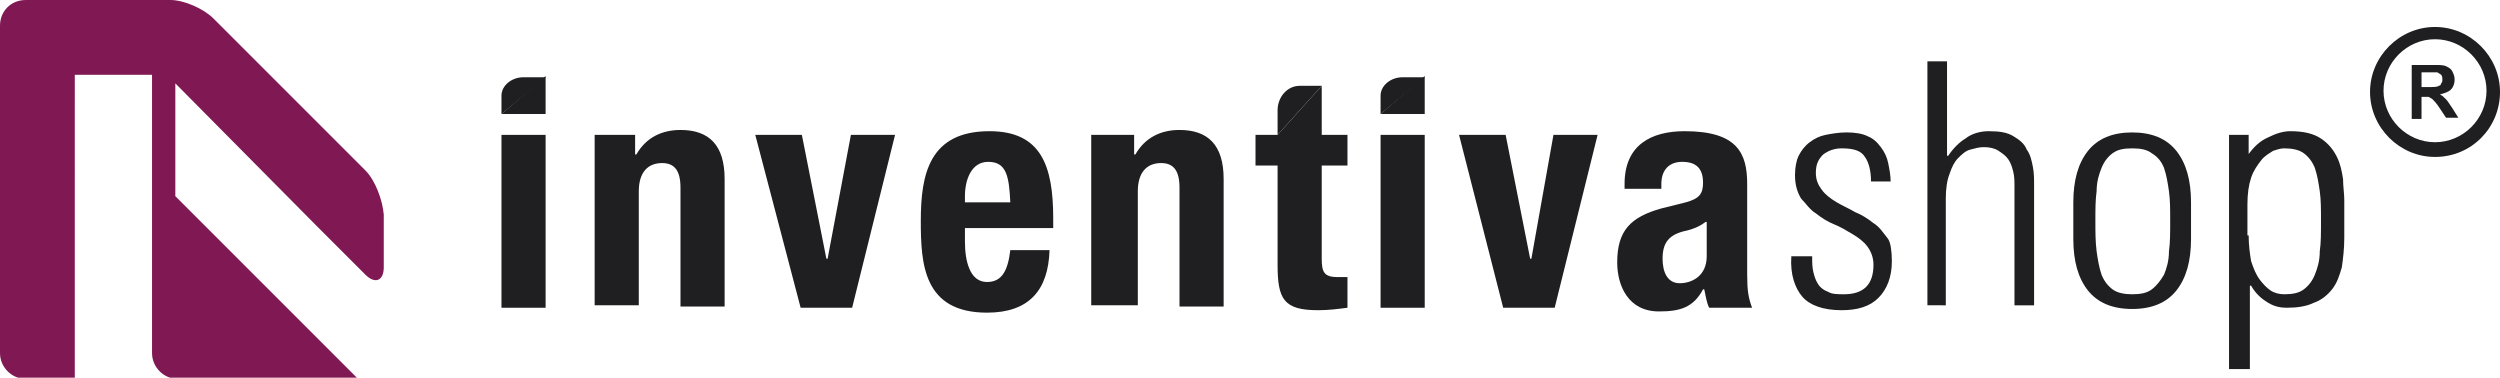 <?xml version="1.0" encoding="utf-8"?>
<!-- Generator: Adobe Illustrator 23.0.1, SVG Export Plug-In . SVG Version: 6.00 Build 0)  -->
<svg version="1.1" id="Livello_1" xmlns="http://www.w3.org/2000/svg" xmlns:xlink="http://www.w3.org/1999/xlink" x="0px" y="0px"
	 viewBox="0 0 203.9 30.8" style="enable-background:new 0 0 203.9 30.8;" xml:space="preserve">
<style type="text/css">
	.st0{fill:#1F1E21;}
	.st1{fill:#801854;}
</style>
<g>
	<path class="st0" d="M154.3,21.3c0,1.3-0.4,2.3-1.1,3c-0.7,0.7-1.7,1-3,1c-1.5,0-2.6-0.4-3.2-1.1c-0.6-0.7-1-1.8-0.9-3.3h1.7
		c0,0.5,0,0.9,0.1,1.3c0.1,0.4,0.2,0.7,0.4,1c0.2,0.3,0.5,0.5,0.8,0.6c0.3,0.2,0.8,0.2,1.3,0.2c0.8,0,1.4-0.2,1.8-0.6
		c0.4-0.4,0.6-1,0.6-1.8c0-0.6-0.2-1.1-0.5-1.5c-0.3-0.4-0.7-0.7-1.2-1c-0.5-0.3-1-0.6-1.5-0.8c-0.5-0.2-1-0.5-1.5-0.9
		c-0.5-0.3-0.8-0.8-1.2-1.2c-0.3-0.5-0.5-1.1-0.5-1.9c0-0.6,0.1-1.2,0.3-1.6c0.2-0.4,0.5-0.8,0.9-1.1c0.4-0.3,0.8-0.5,1.3-0.6
		c0.5-0.1,1.1-0.2,1.7-0.2c0.7,0,1.3,0.1,1.7,0.3c0.5,0.2,0.8,0.5,1.1,0.9c0.3,0.4,0.5,0.8,0.6,1.3c0.1,0.5,0.2,1,0.2,1.5h-1.6
		c0-0.9-0.2-1.6-0.5-2c-0.3-0.5-0.9-0.7-1.9-0.7c-0.6,0-1.1,0.2-1.5,0.5c-0.4,0.4-0.6,0.8-0.6,1.5c0,0.6,0.2,1,0.5,1.4
		c0.3,0.4,0.7,0.7,1.2,1c0.5,0.3,1,0.5,1.5,0.8c0.5,0.2,1,0.5,1.5,0.9c0.5,0.3,0.8,0.8,1.2,1.3C154.2,19.8,154.3,20.5,154.3,21.3z"
		/>
	<path class="st0" d="M157.2,24.9V5h1.6v7.7h0.1c0.4-0.6,0.9-1.1,1.4-1.4c0.5-0.4,1.2-0.6,1.9-0.6c0.9,0,1.5,0.1,2,0.4
		c0.5,0.3,0.9,0.6,1.1,1.1c0.3,0.4,0.4,0.9,0.5,1.4c0.1,0.5,0.1,1,0.1,1.5v9.8h-1.6v-9.7c0-0.4,0-0.8-0.1-1.2
		c-0.1-0.4-0.2-0.7-0.4-1c-0.2-0.3-0.5-0.5-0.8-0.7c-0.3-0.2-0.7-0.3-1.2-0.3c-0.4,0-0.7,0.1-1.1,0.2c-0.4,0.1-0.7,0.4-1,0.7
		c-0.3,0.3-0.5,0.7-0.7,1.3c-0.2,0.5-0.3,1.2-0.3,2v8.7H157.2z"/>
	<path class="st0" d="M173.9,25.2c-1.6,0-2.8-0.5-3.6-1.5c-0.8-1-1.2-2.4-1.2-4.2v-3c0-1.8,0.4-3.2,1.2-4.2c0.8-1,2-1.5,3.6-1.5
		c1.6,0,2.8,0.5,3.6,1.5c0.8,1,1.2,2.4,1.2,4.2v3c0,1.8-0.4,3.2-1.2,4.2C176.7,24.7,175.5,25.2,173.9,25.2z M173.9,12.1
		c-0.7,0-1.2,0.1-1.6,0.4c-0.4,0.3-0.7,0.7-0.9,1.2c-0.2,0.5-0.4,1.1-0.4,1.9c-0.1,0.7-0.1,1.5-0.1,2.4c0,0.9,0,1.7,0.1,2.5
		c0.1,0.7,0.2,1.3,0.4,1.9c0.2,0.5,0.5,0.9,0.9,1.2c0.4,0.3,1,0.4,1.6,0.4c0.7,0,1.2-0.1,1.6-0.4c0.4-0.3,0.7-0.7,1-1.2
		c0.2-0.5,0.4-1.1,0.4-1.9c0.1-0.7,0.1-1.5,0.1-2.5c0-0.9,0-1.7-0.1-2.4c-0.1-0.7-0.2-1.3-0.4-1.9c-0.2-0.5-0.5-0.9-1-1.2
		C175.1,12.2,174.6,12.1,173.9,12.1z"/>
	<path class="st0" d="M183.3,12.7L183.3,12.7c0.5-0.7,1-1.2,1.7-1.5c0.6-0.3,1.2-0.5,1.8-0.5c1.1,0,1.9,0.2,2.5,0.6
		c0.6,0.4,1,0.9,1.3,1.5c0.3,0.6,0.4,1.2,0.5,1.8c0,0.6,0.1,1.2,0.1,1.7v3.1c0,0.9-0.1,1.7-0.2,2.4c-0.2,0.7-0.4,1.3-0.8,1.8
		c-0.4,0.5-0.9,0.9-1.5,1.1c-0.6,0.3-1.4,0.4-2.2,0.4c-0.5,0-1-0.1-1.5-0.4c-0.5-0.3-1-0.7-1.4-1.4l-0.1,0v6.8h-1.7V11h1.6V12.7z
		 M183.4,19.2c0,0.8,0.1,1.5,0.2,2.1c0.2,0.6,0.4,1.1,0.7,1.5c0.3,0.4,0.6,0.7,0.9,0.9c0.3,0.2,0.7,0.3,1.1,0.3
		c0.7,0,1.2-0.1,1.6-0.4c0.4-0.3,0.7-0.7,0.9-1.2c0.2-0.5,0.4-1.1,0.4-1.9c0.1-0.7,0.1-1.5,0.1-2.5c0-0.9,0-1.7-0.1-2.4
		c-0.1-0.7-0.2-1.3-0.4-1.9c-0.2-0.5-0.5-0.9-0.9-1.2c-0.4-0.3-1-0.4-1.6-0.4c-0.3,0-0.6,0.1-0.9,0.2c-0.3,0.2-0.7,0.4-1,0.8
		c-0.3,0.4-0.6,0.8-0.8,1.4c-0.2,0.6-0.3,1.3-0.3,2.2V19.2z"/>
	<g>
		<g>
			<path class="st0" d="M198.6,12.8c-2.9,0-5.3-2.4-5.3-5.3c0-2.9,2.4-5.3,5.3-5.3c2.9,0,5.3,2.4,5.3,5.3
				C203.9,10.4,201.6,12.8,198.6,12.8z M198.6,3.2c-2.3,0-4.2,1.9-4.2,4.2c0,2.3,1.9,4.2,4.2,4.2c2.3,0,4.2-1.9,4.2-4.2
				C202.8,5.1,200.9,3.2,198.6,3.2z"/>
		</g>
		<g>
			<g>
				<path class="st0" d="M196.7,9.6V5.3h1.8c0.5,0,0.8,0,1,0.1c0.2,0.1,0.4,0.2,0.5,0.4c0.1,0.2,0.2,0.4,0.2,0.7
					c0,0.3-0.1,0.6-0.3,0.8c-0.2,0.2-0.5,0.3-0.9,0.4c0.2,0.1,0.3,0.2,0.5,0.4c0.1,0.1,0.3,0.4,0.5,0.7l0.5,0.8h-1l-0.6-0.9
					c-0.2-0.3-0.4-0.5-0.5-0.6c-0.1-0.1-0.2-0.1-0.3-0.2c-0.1,0-0.2,0-0.4,0h-0.2v1.8H196.7z M197.5,7.1h0.6c0.4,0,0.7,0,0.8-0.1
					c0.1,0,0.2-0.1,0.2-0.2c0.1-0.1,0.1-0.2,0.1-0.3c0-0.1,0-0.3-0.1-0.4c-0.1-0.1-0.2-0.1-0.3-0.2c-0.1,0-0.3,0-0.6,0h-0.7V7.1z"/>
			</g>
		</g>
	</g>
	<polyline class="st0" points="44.5,6.2 44.5,9.3 40.9,9.3 	"/>
	<path class="st0" d="M40.9,9.3c0,0,0-0.7,0-1.5s0.8-1.5,1.8-1.5c1,0,1.8,0,1.8,0"/>
	<rect x="40.9" y="11" class="st0" width="3.6" height="14.1"/>
	<path class="st0" d="M48.3,11h3.5v1.6h0.1c0.8-1.4,2.1-2,3.6-2c2.3,0,3.6,1.2,3.6,4v10.4h-3.6v-9.7c0-1.4-0.5-2-1.5-2
		c-1.2,0-1.9,0.8-1.9,2.3v9.3h-3.6V11z"/>
	<path class="st0" d="M69.4,11H73l-3.5,14.1h-4.2L61.6,11h3.8l2,10.1h0.1L69.4,11z"/>
	<path class="st0" d="M78.7,18.6v1.1c0,1.6,0.4,3.3,1.8,3.3c1.2,0,1.7-0.9,1.9-2.6h3.2c-0.1,3.3-1.7,5.1-5.1,5.1
		c-5.2,0-5.4-4-5.4-7.5c0-3.8,0.7-7.3,5.6-7.3c4.2,0,5.2,2.8,5.2,7.1v0.8H78.7z M82.4,16.5c-0.1-2.1-0.3-3.3-1.8-3.3
		c-1.4,0-1.9,1.5-1.9,2.8v0.5H82.4z"/>
	<path class="st0" d="M89,11h3.5v1.6h0.1c0.8-1.4,2.1-2,3.6-2c2.3,0,3.6,1.2,3.6,4v10.4h-3.6v-9.7c0-1.4-0.5-2-1.5-2
		c-1.2,0-1.9,0.8-1.9,2.3v9.3H89V11z"/>
	<path class="st0" d="M107.8,7v4h2.1v2.5h-2.1v7.6c0,1.1,0.2,1.5,1.3,1.5c0.3,0,0.6,0,0.8,0v2.5c-0.8,0.1-1.5,0.2-2.4,0.2
		c-2.8,0-3.3-0.9-3.3-3.7v-8.1h-1.8V11h1.8"/>
	<path class="st0" d="M104.2,11c0,0,0-0.9,0-2c0-1.1,0.8-2,1.8-2s1.8,0,1.8,0"/>
	<polyline class="st0" points="116.2,6.2 116.2,9.3 112.6,9.3 	"/>
	<path class="st0" d="M112.6,9.3c0,0,0-0.7,0-1.5s0.8-1.5,1.8-1.5c1,0,1.8,0,1.8,0"/>
	<rect x="112.6" y="11" class="st0" width="3.6" height="14.1"/>
	<path class="st0" d="M126.7,11h3.6l-3.5,14.1h-4.2L119,11h3.8l2,10.1h0.1L126.7,11z"/>
	<path class="st0" d="M132.5,15.4V15c0-3.2,2.2-4.3,4.9-4.3c4.3,0,5.1,1.8,5.1,4.3v7.4c0,1.3,0.1,1.9,0.4,2.7h-3.5
		c-0.2-0.4-0.3-1-0.4-1.5h-0.1c-0.8,1.5-1.9,1.8-3.6,1.8c-2.5,0-3.4-2.1-3.4-4c0-2.6,1.1-3.7,3.6-4.4l2-0.5c1.1-0.3,1.4-0.7,1.4-1.6
		c0-1.1-0.5-1.7-1.7-1.7c-1.1,0-1.7,0.7-1.7,1.8v0.4H132.5z M139.1,18.1c-0.5,0.4-1.1,0.6-1.5,0.7c-1.5,0.3-2,1-2,2.3
		c0,1.1,0.4,2,1.4,2c1,0,2.2-0.6,2.2-2.2V18.1z"/>
</g>
<path class="st1" d="M29.8,13.9L17.4,1.5C16.6,0.7,15,0,13.9,0H2.1C0.9,0,0,0.9,0,2.1v26.7c0,1.1,0.9,2.1,2.1,2.1h4V8.1V6.1h6.3
	v22.7c0,1.1,0.9,2.1,2.1,2.1h4.3h10h0.4L14.3,16V7.7l0-0.9l11.3,11.4l4.2,4.2c0.8,0.8,1.5,0.5,1.5-0.6v-2.4v-1.9
	C31.2,16.3,30.6,14.7,29.8,13.9z"/>
</svg>
